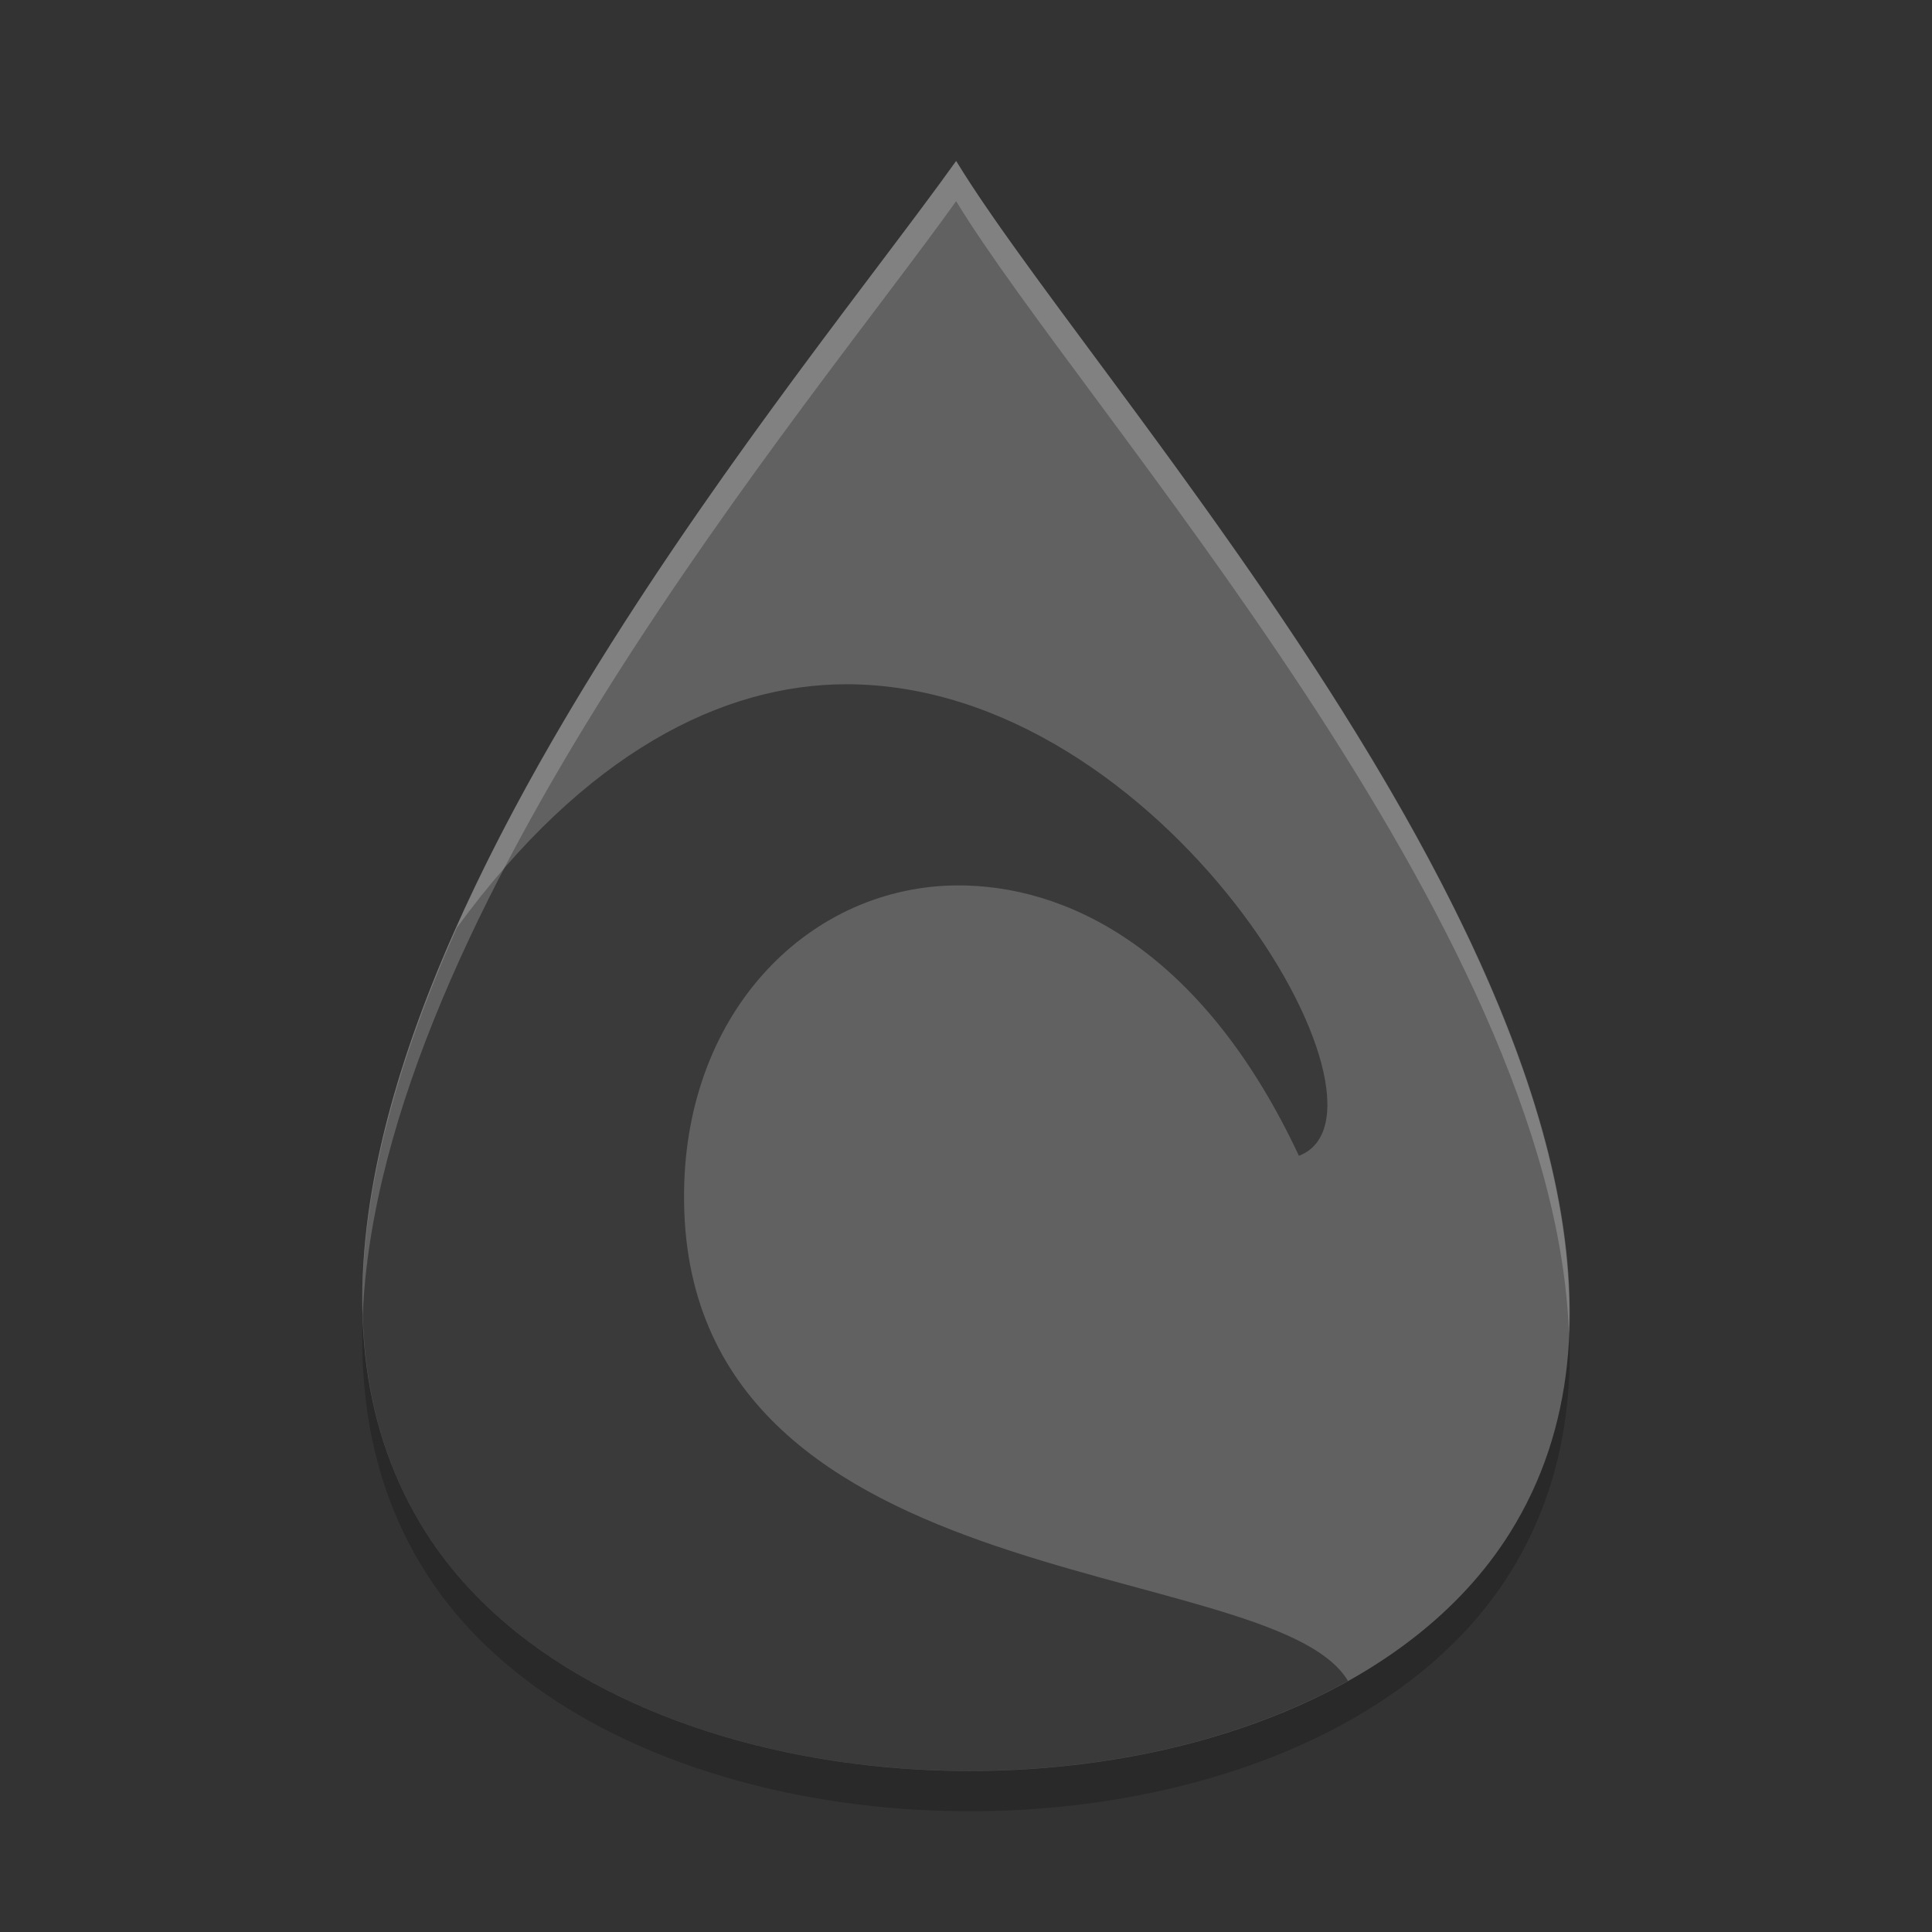 <svg xmlns="http://www.w3.org/2000/svg" width="48" height="48" version="1.1" viewBox="0 0 48 48">
 <rect x="0" y="0" width="48" height="48" fill="#333333" stroke="none"/>
 <path d="M 23.755,5 C 19.289,11.251 4.116,28.881 10.579,39.071 c 5.001,7.885 21.999,7.925 26.942,0 C 43.952,28.762 27.558,11.251 23.756,5 Z" style="opacity:0.2"/>
 <path style="fill:#616161" d="M 23.755,4 C 19.289,10.251 4.116,27.881 10.579,38.071 c 5.001,7.885 21.999,7.925 26.942,0 C 43.952,27.762 27.558,10.251 23.756,4 Z"/>
 <path style="opacity:0.4;fill-rule:evenodd" d="m 21.021,17 c -3.057,0.003 -6.481,1.685 -9.67,6.047 -2.407,5.394 -3.427,10.838 -0.771,15.025 4.037,6.364 15.886,7.614 22.906,3.693 -8.7e-4,-0.005 -0.001,-0.009 -0.002,-0.014 C 31.553,38.573 16.678,39.817 17,29.406 17.139,24.907 20.314,21.9 23.996,22 c 2.804,0.076 6.002,1.858 8.275,6.715 C 35.127,27.632 28.931,16.993 21.021,17 Z"/>
 <path style="opacity:0.2;fill:#ffffff" d="M 23.754,4 C 20.004,9.25 8.709,22.524 9.012,32.678 9.429,22.669 20.126,10.079 23.754,5 h 0.002 c 3.138,5.16 14.844,17.988 15.223,28.109 C 39.389,22.85 26.998,9.332 23.756,4 Z"/>
</svg>
